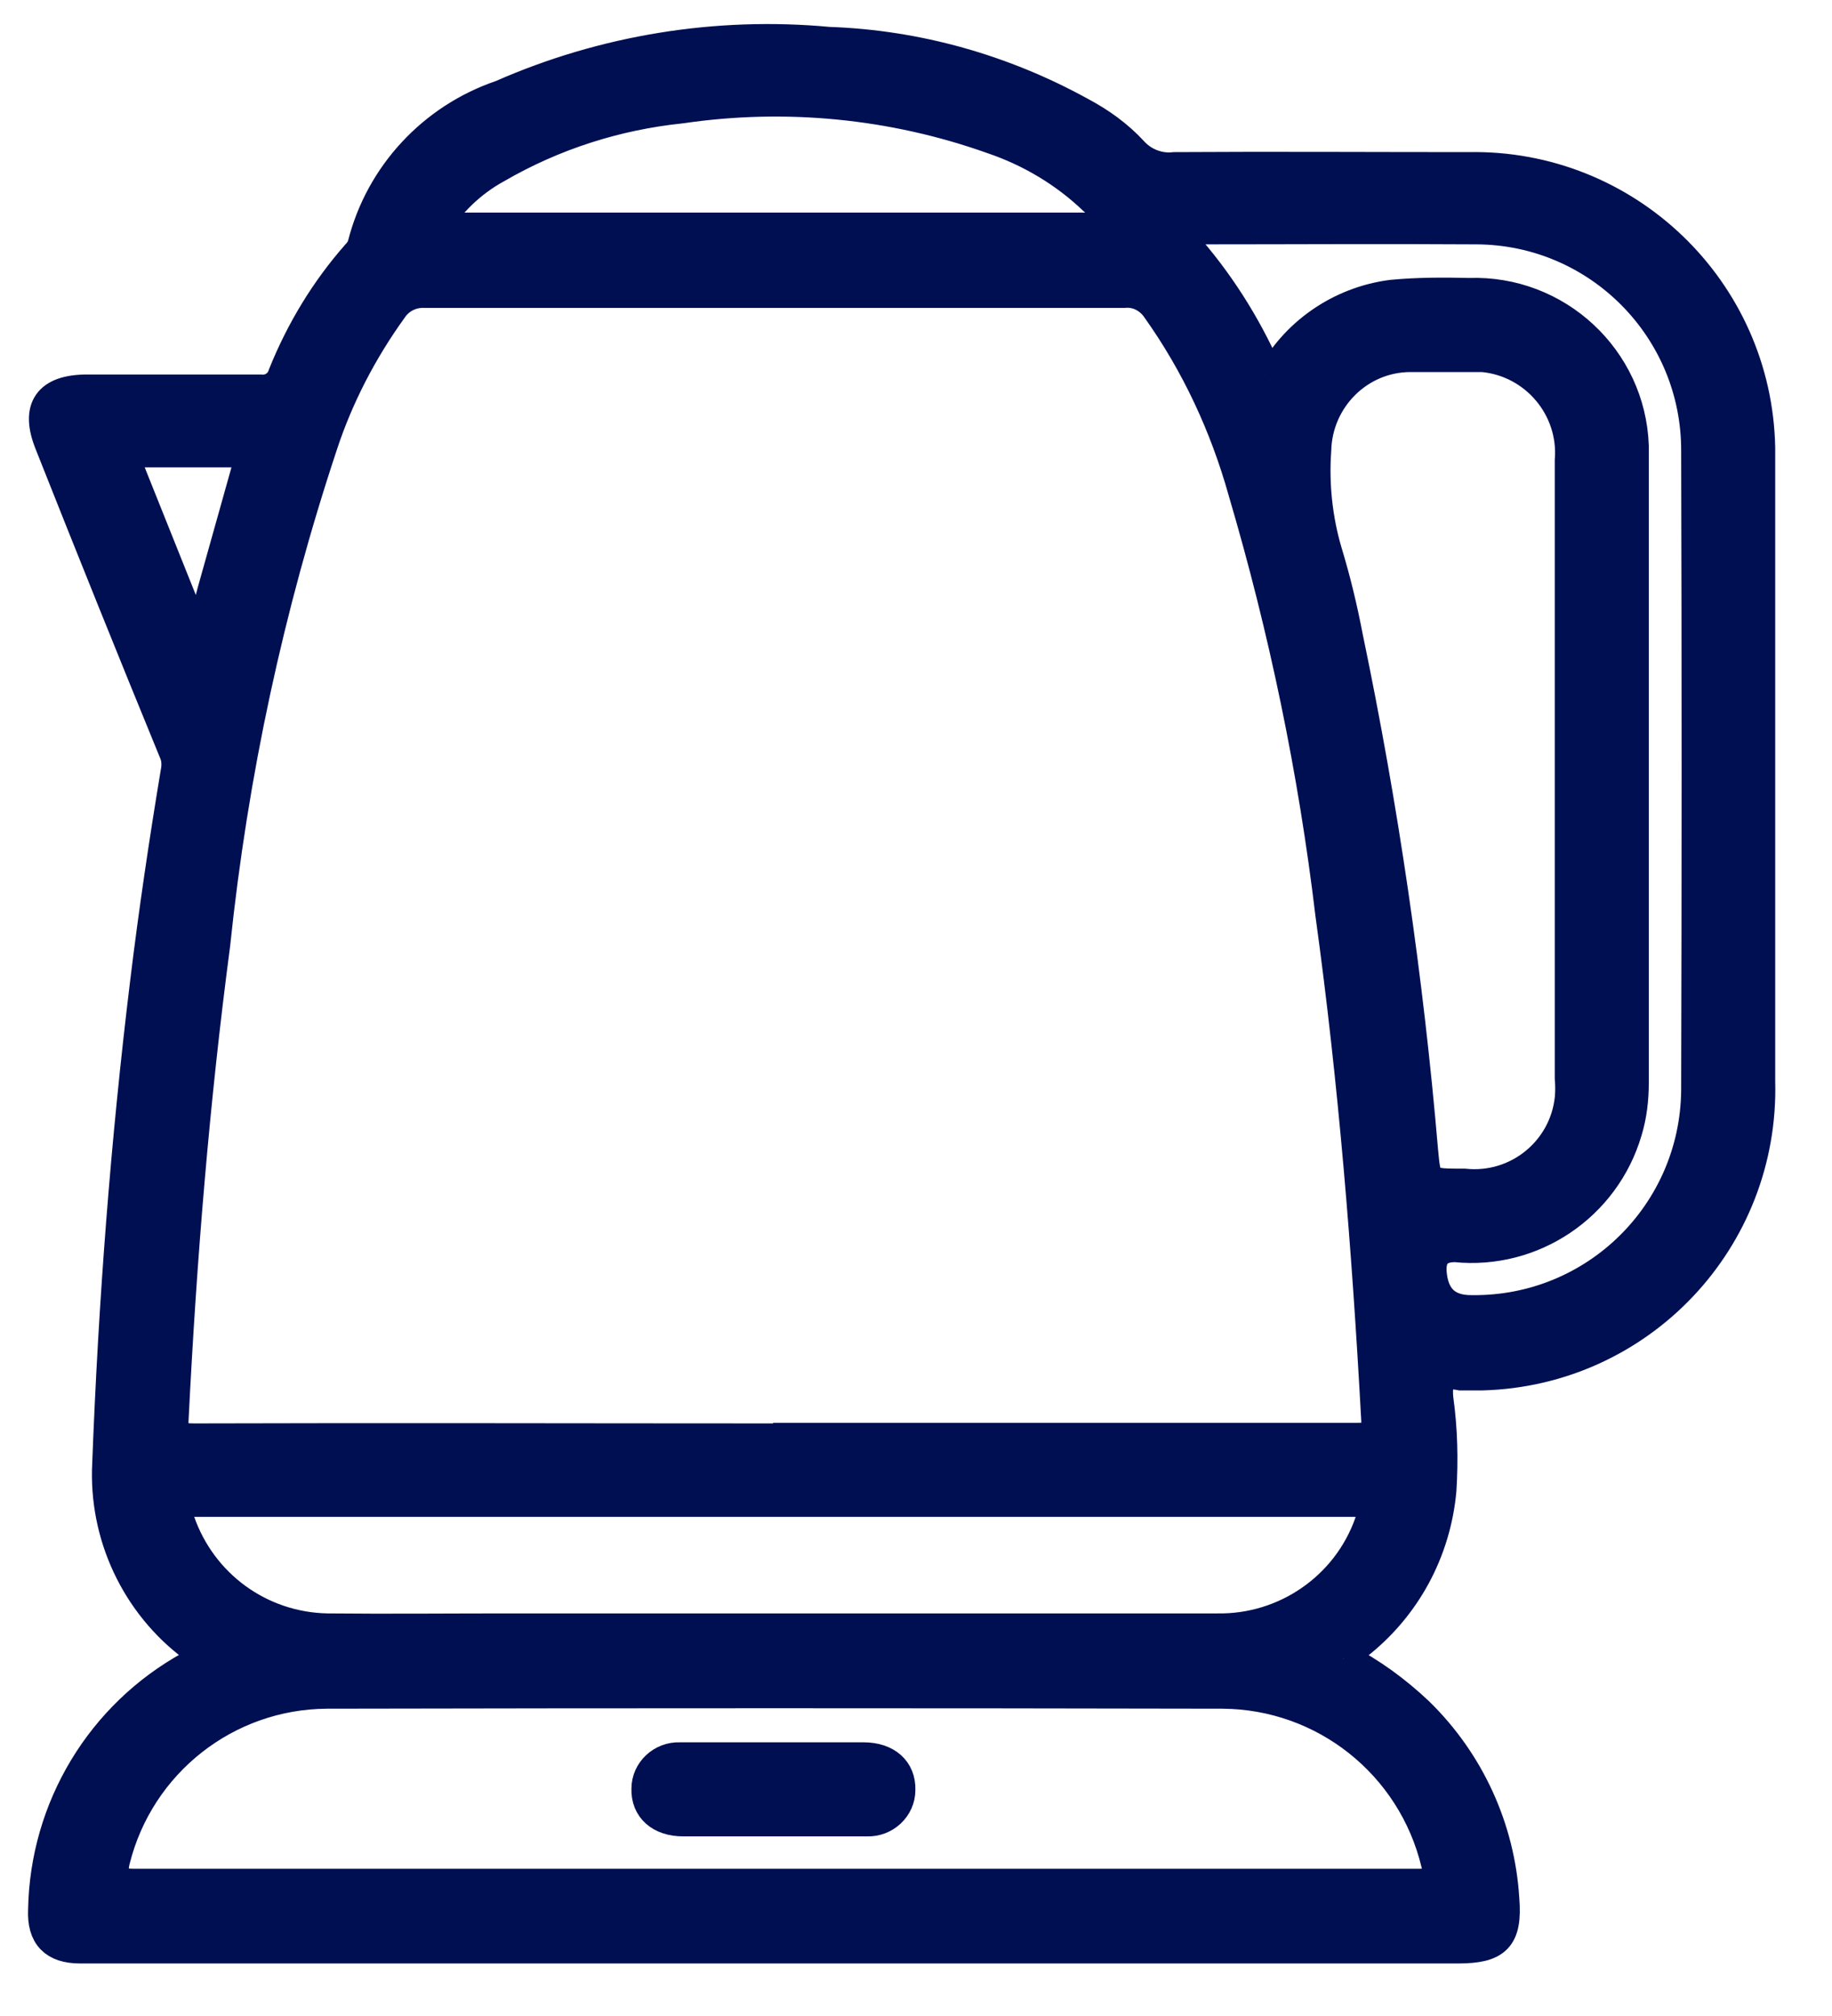 <svg width="30" height="33" viewBox="0 0 30 33" fill="none" xmlns="http://www.w3.org/2000/svg">
<path d="M22 27.15C22.45 27.38 22.86 27.68 23.23 28.03C24.06 28.84 24.56 29.93 24.63 31.09C24.68 31.72 24.5 31.89 23.88 31.89H1.31C0.89 31.89 0.69 31.69 0.71 31.26C0.74 29.59 1.66 28.07 3.12 27.27C3.19 27.23 3.27 27.19 3.34 27.15C3.32 27.03 3.23 27.01 3.17 26.96C2.23 26.26 1.7 25.13 1.76 23.96C1.86 21.33 2.06 18.7 2.38 16.08C2.52 14.93 2.69 13.78 2.88 12.64C2.9 12.54 2.9 12.43 2.86 12.33C2.17 10.65 1.49 8.96 0.82 7.27C0.58 6.68 0.79 6.38 1.43 6.38C2.37 6.38 3.32 6.38 4.26 6.38C4.43 6.4 4.59 6.3 4.64 6.13C4.93 5.41 5.33 4.75 5.84 4.17C5.89 4.12 5.92 4.07 5.94 4.01C6.23 2.86 7.09 1.94 8.21 1.56C9.89 0.82 11.74 0.52 13.57 0.69C15.02 0.74 16.43 1.14 17.7 1.84C18.02 2.01 18.31 2.22 18.55 2.48C18.72 2.67 18.98 2.77 19.23 2.74C20.83 2.73 22.44 2.74 24.05 2.74C26.63 2.69 28.77 4.74 28.82 7.33C28.82 7.39 28.82 7.46 28.82 7.52V17.7C28.89 20.29 26.86 22.44 24.27 22.51C24.19 22.51 24.1 22.51 24.02 22.51C23.99 22.51 23.95 22.51 23.92 22.51C23.59 22.44 23.52 22.6 23.55 22.9C23.62 23.4 23.63 23.9 23.6 24.39C23.51 25.39 23.02 26.3 22.23 26.92C22.16 26.97 22.09 27.03 22.03 27.08C22.03 27.08 22.03 27.1 22.02 27.13M12.66 23.54H22.23C22.47 23.54 22.56 23.51 22.54 23.23C22.39 20.47 22.17 17.72 21.79 14.97C21.51 12.62 21.03 10.31 20.36 8.04C20.06 6.97 19.59 5.96 18.95 5.06C18.83 4.88 18.63 4.77 18.41 4.79C14.59 4.79 10.78 4.79 6.96 4.79C6.74 4.78 6.54 4.88 6.42 5.06C5.93 5.74 5.54 6.49 5.28 7.28C4.4 9.93 3.81 12.67 3.52 15.46C3.18 18.03 2.97 20.61 2.84 23.2C2.82 23.5 2.89 23.55 3.18 23.55C6.35 23.54 9.51 23.55 12.68 23.55M12.68 30.84C16.2 30.84 19.73 30.84 23.25 30.84C23.53 30.84 23.59 30.78 23.52 30.5C23.13 28.88 21.69 27.73 20.02 27.72C15.13 27.71 10.24 27.71 5.35 27.72C3.71 27.73 2.28 28.85 1.88 30.45C1.813 30.71 1.91 30.84 2.17 30.84H12.68ZM25.71 12.61V7.54C25.78 6.68 25.14 5.92 24.28 5.84C24.19 5.84 24.1 5.84 24.01 5.84C23.71 5.84 23.4 5.84 23.1 5.84C22.25 5.84 21.57 6.53 21.55 7.37C21.51 7.93 21.57 8.5 21.73 9.04C21.87 9.5 21.98 9.96 22.07 10.43C22.65 13.21 23.06 16.02 23.3 18.84C23.35 19.38 23.35 19.38 23.98 19.38C24.85 19.47 25.62 18.84 25.71 17.98C25.72 17.87 25.72 17.76 25.71 17.65V12.61ZM12.73 24.58C9.54 24.58 6.36 24.58 3.17 24.58C2.88 24.58 2.86 24.66 2.94 24.9C3.3 25.94 4.26 26.64 5.36 26.66C6.35 26.67 7.33 26.66 8.32 26.66C12.19 26.66 16.06 26.66 19.93 26.66C21.05 26.68 22.06 25.98 22.43 24.93C22.51 24.697 22.43 24.58 22.19 24.58H12.73ZM20.8 6.22C21.19 5.46 21.94 4.94 22.79 4.83C23.21 4.79 23.63 4.79 24.06 4.8C25.49 4.75 26.7 5.87 26.75 7.3C26.75 7.36 26.75 7.42 26.75 7.48C26.75 10.89 26.75 14.31 26.75 17.72C26.75 17.99 26.72 18.26 26.64 18.52C26.28 19.74 25.1 20.54 23.83 20.41C23.55 20.41 23.42 20.55 23.44 20.83C23.473 21.25 23.697 21.457 24.11 21.45C26.12 21.47 27.76 19.86 27.78 17.85C27.78 17.83 27.78 17.82 27.78 17.8C27.79 14.33 27.79 10.86 27.78 7.39C27.79 5.39 26.18 3.76 24.18 3.75C24.17 3.75 24.16 3.75 24.15 3.75C22.65 3.74 21.16 3.75 19.66 3.75C19.58 3.75 19.46 3.7 19.42 3.79C19.38 3.9 19.42 4.01 19.49 4.09C20.03 4.72 20.47 5.44 20.79 6.2M7.12 3.73H18.24C18.17 3.55 18.06 3.39 17.91 3.27C17.44 2.82 16.87 2.48 16.25 2.27C14.62 1.69 12.87 1.52 11.16 1.77C10.09 1.88 9.06 2.21 8.13 2.75C7.71 2.98 7.36 3.32 7.11 3.73M3.23 10.47H3.29C3.35 10.21 3.41 9.94 3.48 9.68C3.67 9 3.86 8.33 4.05 7.65C4.08 7.56 4.2 7.4 3.97 7.4C3.33 7.4 2.68 7.4 2 7.4L3.23 10.47Z" fill="#000F52"/>
<path d="M22 27.15C22.45 27.38 22.86 27.68 23.23 28.03C24.06 28.84 24.56 29.93 24.63 31.09C24.68 31.72 24.5 31.89 23.88 31.89H1.31C0.89 31.89 0.69 31.69 0.71 31.26C0.74 29.59 1.66 28.07 3.12 27.27C3.19 27.23 3.27 27.19 3.34 27.15C3.32 27.03 3.23 27.01 3.17 26.96C2.23 26.26 1.7 25.13 1.76 23.96C1.86 21.33 2.06 18.7 2.38 16.08C2.52 14.93 2.69 13.78 2.88 12.64C2.9 12.54 2.9 12.43 2.86 12.33C2.17 10.65 1.49 8.96 0.82 7.27C0.58 6.68 0.79 6.38 1.43 6.38C2.37 6.38 3.32 6.38 4.26 6.38C4.43 6.4 4.59 6.3 4.64 6.13C4.93 5.41 5.33 4.75 5.84 4.17C5.89 4.12 5.92 4.07 5.94 4.01C6.23 2.86 7.09 1.94 8.21 1.56C9.89 0.82 11.74 0.52 13.57 0.69C15.02 0.74 16.43 1.14 17.7 1.84C18.02 2.01 18.31 2.22 18.55 2.48C18.72 2.67 18.98 2.77 19.23 2.74C20.83 2.73 22.44 2.74 24.05 2.74C26.63 2.69 28.77 4.74 28.82 7.33C28.82 7.39 28.82 7.46 28.82 7.52V17.7C28.89 20.29 26.86 22.44 24.27 22.51C24.19 22.51 24.1 22.51 24.02 22.51C23.99 22.51 23.95 22.51 23.92 22.51C23.59 22.44 23.52 22.6 23.55 22.9C23.62 23.4 23.63 23.9 23.6 24.39C23.51 25.39 23.02 26.3 22.23 26.92C22.16 26.97 22.09 27.03 22.03 27.08C22.03 27.08 22.03 27.1 22.02 27.13M12.66 23.54H22.23C22.47 23.54 22.56 23.51 22.54 23.23C22.39 20.47 22.17 17.72 21.79 14.97C21.51 12.62 21.03 10.31 20.36 8.04C20.06 6.97 19.59 5.96 18.95 5.06C18.83 4.88 18.63 4.77 18.41 4.79C14.59 4.79 10.78 4.79 6.96 4.79C6.74 4.78 6.54 4.88 6.42 5.06C5.93 5.74 5.54 6.49 5.28 7.28C4.4 9.93 3.81 12.67 3.52 15.46C3.18 18.03 2.97 20.61 2.84 23.2C2.82 23.5 2.89 23.55 3.18 23.55C6.35 23.54 9.51 23.55 12.68 23.55M20.8 6.22C21.19 5.46 21.94 4.94 22.79 4.83C23.21 4.79 23.63 4.79 24.06 4.8C25.49 4.75 26.7 5.87 26.75 7.3C26.75 7.36 26.75 7.42 26.75 7.48C26.75 10.89 26.75 14.31 26.75 17.72C26.75 17.99 26.72 18.26 26.64 18.52C26.28 19.74 25.1 20.54 23.83 20.41C23.55 20.41 23.42 20.55 23.44 20.83C23.473 21.25 23.697 21.457 24.11 21.45C26.12 21.47 27.76 19.86 27.78 17.85C27.78 17.83 27.78 17.82 27.78 17.8C27.79 14.33 27.79 10.86 27.78 7.39C27.79 5.39 26.18 3.76 24.18 3.75C24.17 3.75 24.16 3.75 24.15 3.75C22.65 3.74 21.16 3.75 19.66 3.75C19.58 3.75 19.46 3.7 19.42 3.79C19.38 3.9 19.42 4.01 19.49 4.09C20.03 4.72 20.47 5.44 20.79 6.2M7.12 3.73H18.24C18.17 3.55 18.06 3.39 17.91 3.27C17.44 2.82 16.87 2.48 16.25 2.27C14.62 1.69 12.87 1.52 11.16 1.77C10.09 1.88 9.06 2.21 8.13 2.75C7.71 2.98 7.36 3.32 7.11 3.73M12.68 30.84C16.2 30.84 19.73 30.84 23.25 30.84C23.53 30.84 23.59 30.78 23.52 30.5C23.13 28.88 21.69 27.73 20.02 27.72C15.13 27.71 10.24 27.71 5.35 27.72C3.71 27.73 2.28 28.85 1.88 30.45C1.813 30.71 1.91 30.84 2.17 30.84H12.68ZM25.71 12.61V7.54C25.78 6.68 25.14 5.92 24.28 5.84C24.19 5.84 24.1 5.84 24.01 5.84C23.71 5.84 23.4 5.84 23.1 5.84C22.25 5.84 21.57 6.53 21.55 7.37C21.51 7.93 21.57 8.5 21.73 9.04C21.87 9.5 21.98 9.96 22.07 10.43C22.65 13.21 23.06 16.02 23.3 18.84C23.35 19.38 23.35 19.38 23.98 19.38C24.85 19.47 25.62 18.84 25.71 17.98C25.72 17.87 25.72 17.76 25.71 17.65V12.61ZM12.73 24.58C9.54 24.58 6.36 24.58 3.17 24.58C2.88 24.58 2.86 24.66 2.94 24.9C3.3 25.94 4.26 26.64 5.36 26.66C6.35 26.67 7.33 26.66 8.32 26.66C12.19 26.66 16.06 26.66 19.93 26.66C21.05 26.68 22.06 25.98 22.43 24.93C22.51 24.697 22.43 24.58 22.19 24.58H12.73ZM3.23 10.47H3.29C3.35 10.21 3.41 9.94 3.48 9.68C3.67 9 3.86 8.33 4.05 7.65C4.08 7.56 4.2 7.4 3.97 7.4C3.33 7.4 2.68 7.4 2 7.4L3.23 10.47Z" stroke="#000F52" stroke-width="0.5"/>
<path d="M12.68 28.77H14.14C14.52 28.77 14.75 28.98 14.74 29.3C14.74 29.59 14.49 29.82 14.2 29.81C14.18 29.81 14.16 29.81 14.15 29.81C13.16 29.81 12.18 29.81 11.19 29.81C10.81 29.81 10.58 29.6 10.59 29.28C10.59 28.99 10.84 28.76 11.13 28.77C11.15 28.77 11.16 28.77 11.18 28.77C11.68 28.77 12.18 28.77 12.68 28.77Z" fill="#000F52" stroke="#000F52" stroke-width="0.5"/>
</svg>
